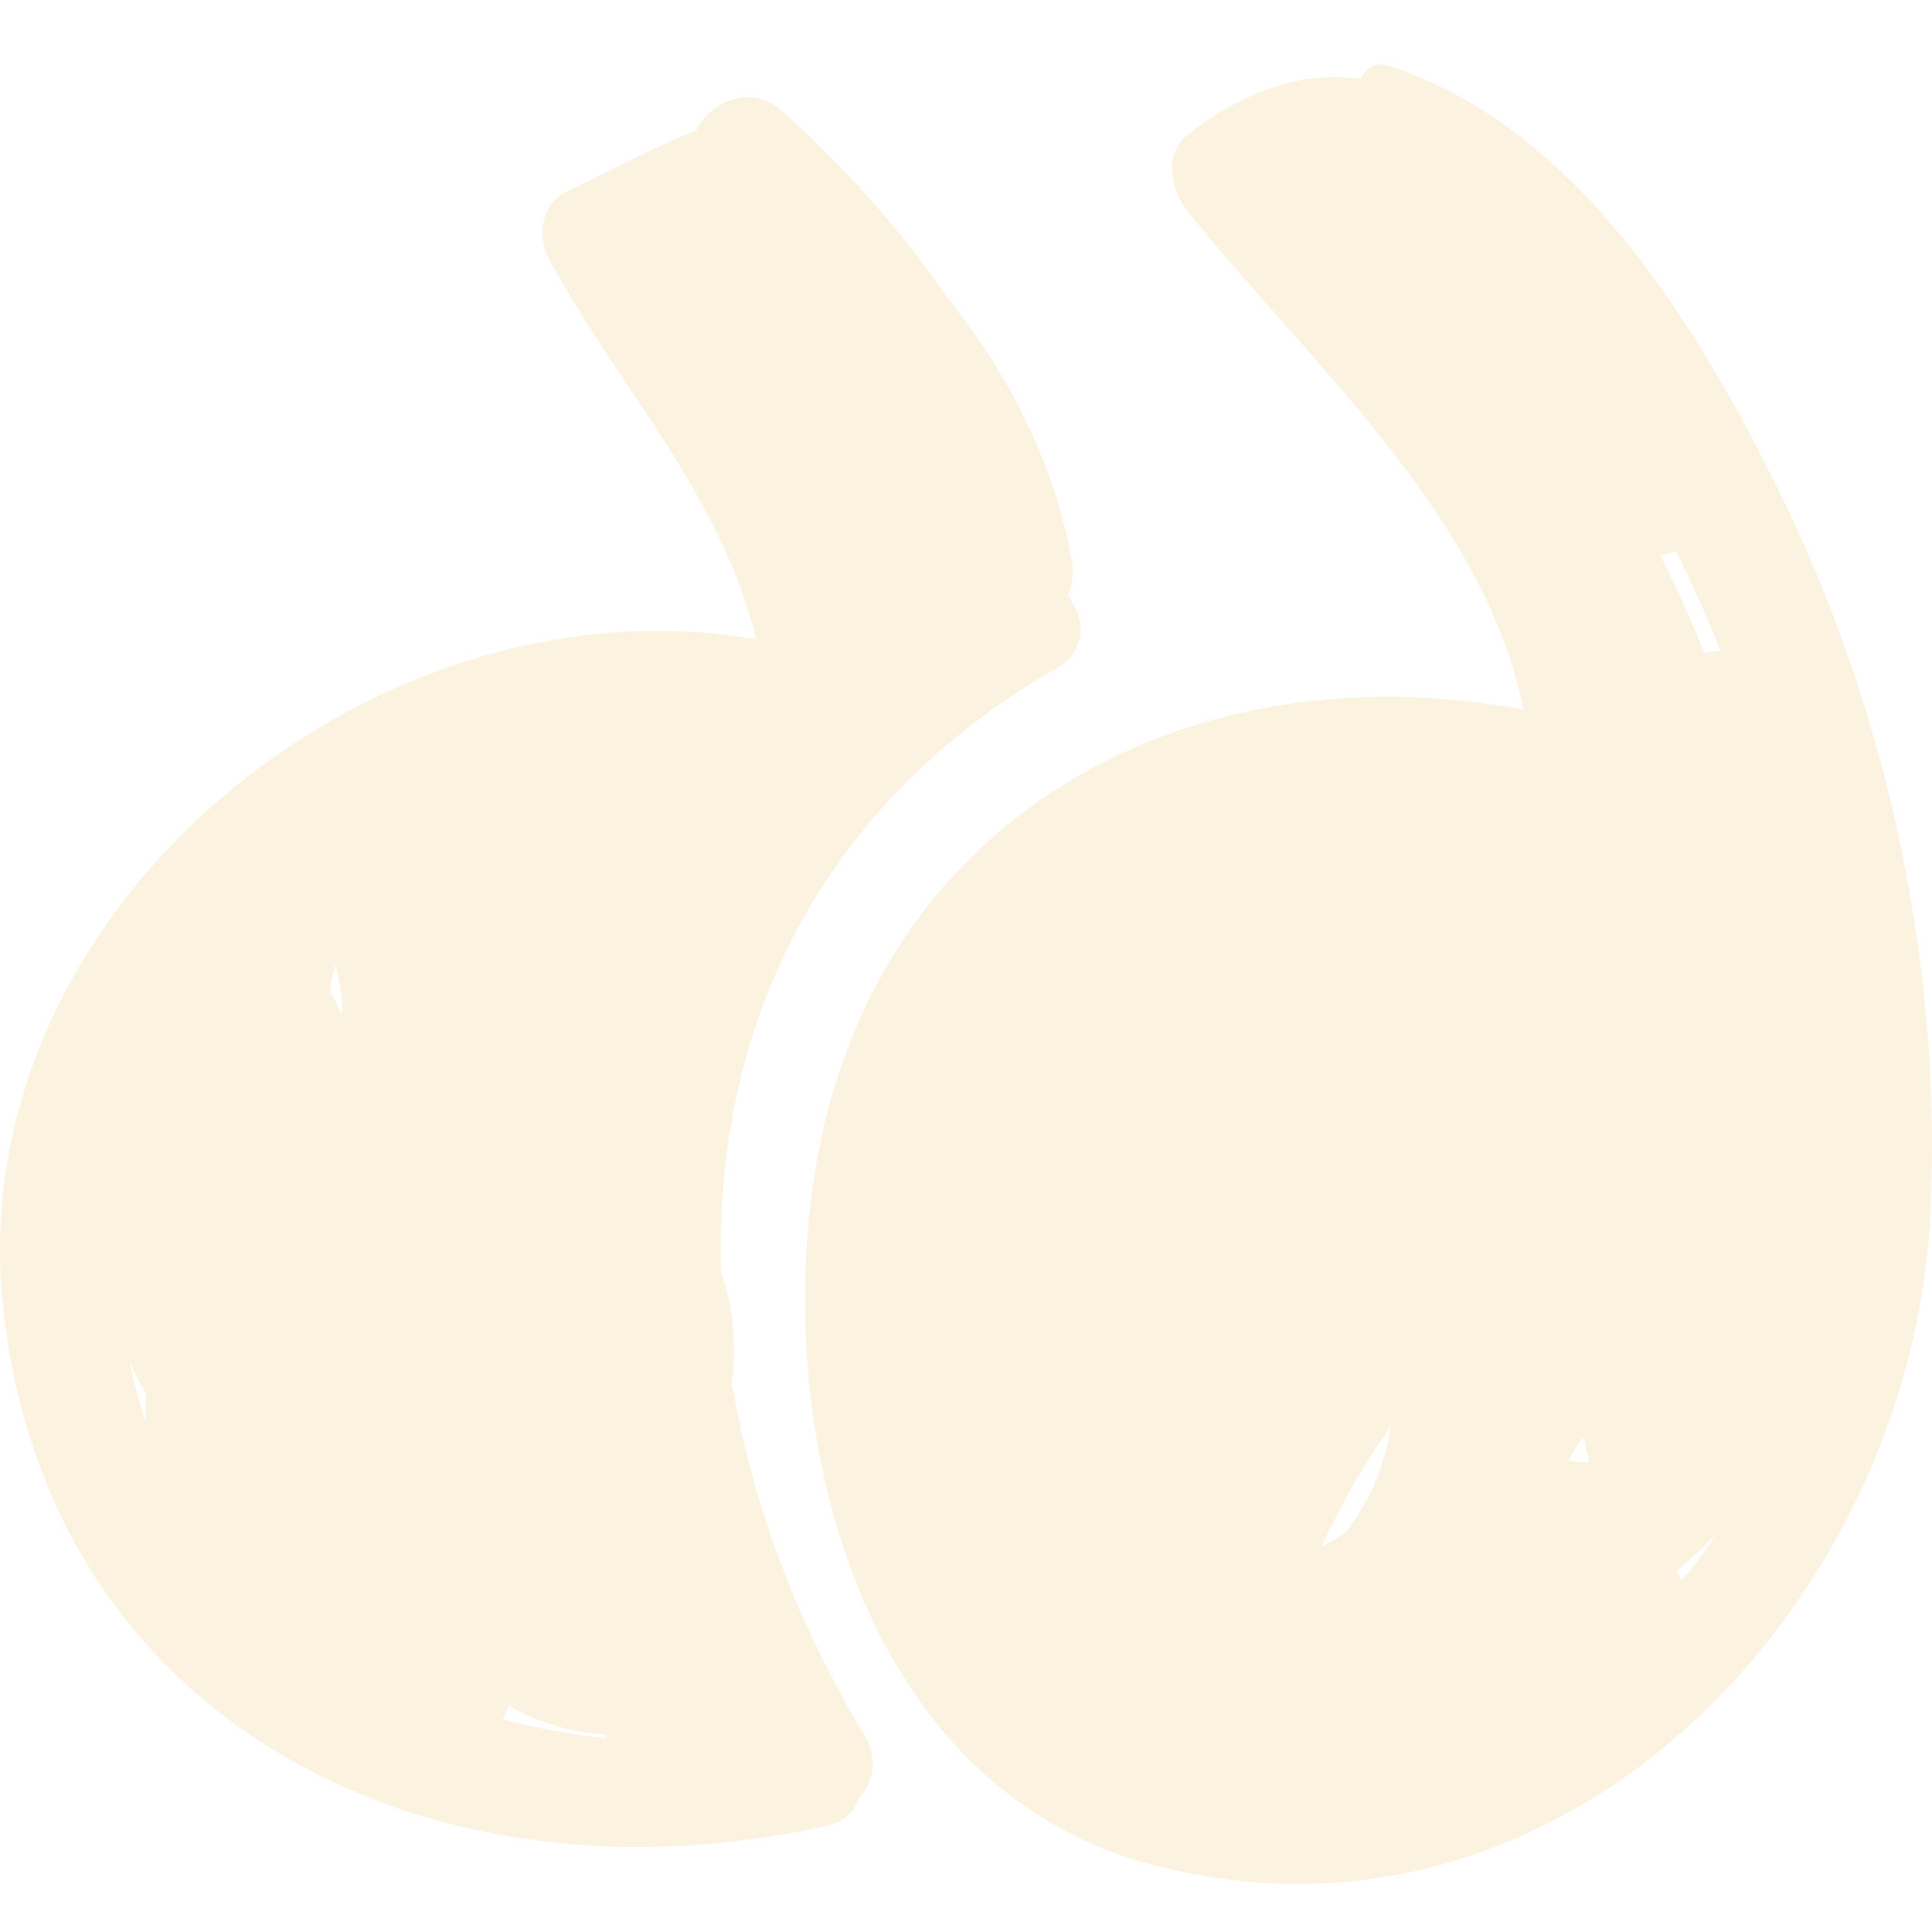 <svg width="60" height="60" viewBox="0 0 60 60" fill="none" xmlns="http://www.w3.org/2000/svg">
<g opacity="0.3">
<path d="M25.437 35.698C27.513 25.005 37.308 20.146 47.305 22.04C46.159 16.04 40.542 11.135 36.893 6.575C36.375 5.928 36.108 4.791 36.893 4.182C38.817 2.687 40.612 2.222 42.267 2.458C42.381 2.144 42.685 1.91 43.08 2.034C48.951 3.883 52.753 10.155 55.297 15.352C58.654 22.213 60.338 30.155 59.944 37.778C59.321 49.796 48.591 61.256 35.813 57.92C26.485 55.484 23.837 43.937 25.437 35.698ZM49.345 45.315C49.344 45.311 49.341 45.309 49.34 45.305C49.282 45.079 49.232 44.852 49.179 44.625C49.006 44.848 48.849 45.096 48.71 45.365C48.929 45.394 49.143 45.412 49.347 45.416C49.348 45.381 49.344 45.349 49.345 45.315ZM52.048 17.111C51.893 17.177 51.73 17.218 51.559 17.234C52.059 18.235 52.519 19.253 52.934 20.295C53.096 20.248 53.267 20.22 53.441 20.221C53.019 19.167 52.546 18.133 52.048 17.111ZM53.329 47.618C52.928 48.033 52.497 48.431 52.048 48.814C52.115 48.9 52.172 48.994 52.22 49.092C52.62 48.624 52.998 48.137 53.329 47.618ZM41.805 47.577C42.319 46.904 42.708 46.163 42.953 45.352C42.959 45.292 42.978 45.233 43.011 45.173C43.086 44.894 43.145 44.608 43.183 44.312C42.339 45.46 41.66 46.738 41.031 48.03C41.302 47.906 41.559 47.754 41.805 47.577Z" fill="#F2D295"/>
<path d="M23.489 19.854C22.36 15.29 19.277 12.139 17.038 8.023C16.674 7.353 16.817 6.312 17.58 5.958C18.973 5.311 20.226 4.592 21.619 4.059C22.041 3.16 23.314 2.57 24.289 3.448C26.013 5.001 27.895 6.994 29.399 9.22C31.393 11.666 32.825 14.634 33.3 17.49C33.357 17.828 33.298 18.171 33.166 18.484C33.238 18.609 33.31 18.732 33.382 18.857C33.746 19.488 33.538 20.335 32.898 20.701C25.309 25.028 22.169 32.074 22.393 39.499C22.777 40.582 22.875 41.752 22.728 42.928C23.343 46.664 24.749 50.405 26.827 53.86C27.294 54.636 27.12 55.362 26.664 55.855C26.544 56.243 26.231 56.572 25.667 56.7C13.567 59.433 1.394 53.642 0.081 40.441C-1.14 28.156 11.656 17.803 23.489 19.854ZM18.886 53.991C18.844 53.951 18.806 53.907 18.764 53.866C17.653 53.779 16.638 53.467 15.775 52.965C15.765 53.008 15.759 53.048 15.748 53.091C15.72 53.209 15.66 53.299 15.612 53.401C16.68 53.672 17.775 53.874 18.886 53.991ZM10.304 30.895C10.419 31.106 10.52 31.317 10.621 31.529C10.629 31.47 10.63 31.409 10.639 31.35C10.624 30.913 10.547 30.462 10.428 30.003C10.415 30.012 10.401 30.019 10.388 30.028C10.327 30.281 10.278 30.539 10.239 30.802C10.259 30.834 10.285 30.861 10.304 30.895ZM4.523 44.143C4.519 43.854 4.523 43.564 4.534 43.271C4.344 42.949 4.169 42.618 4.021 42.277C4.143 42.93 4.32 43.545 4.523 44.143Z" fill="#F2D295"/>
</g>
</svg>
